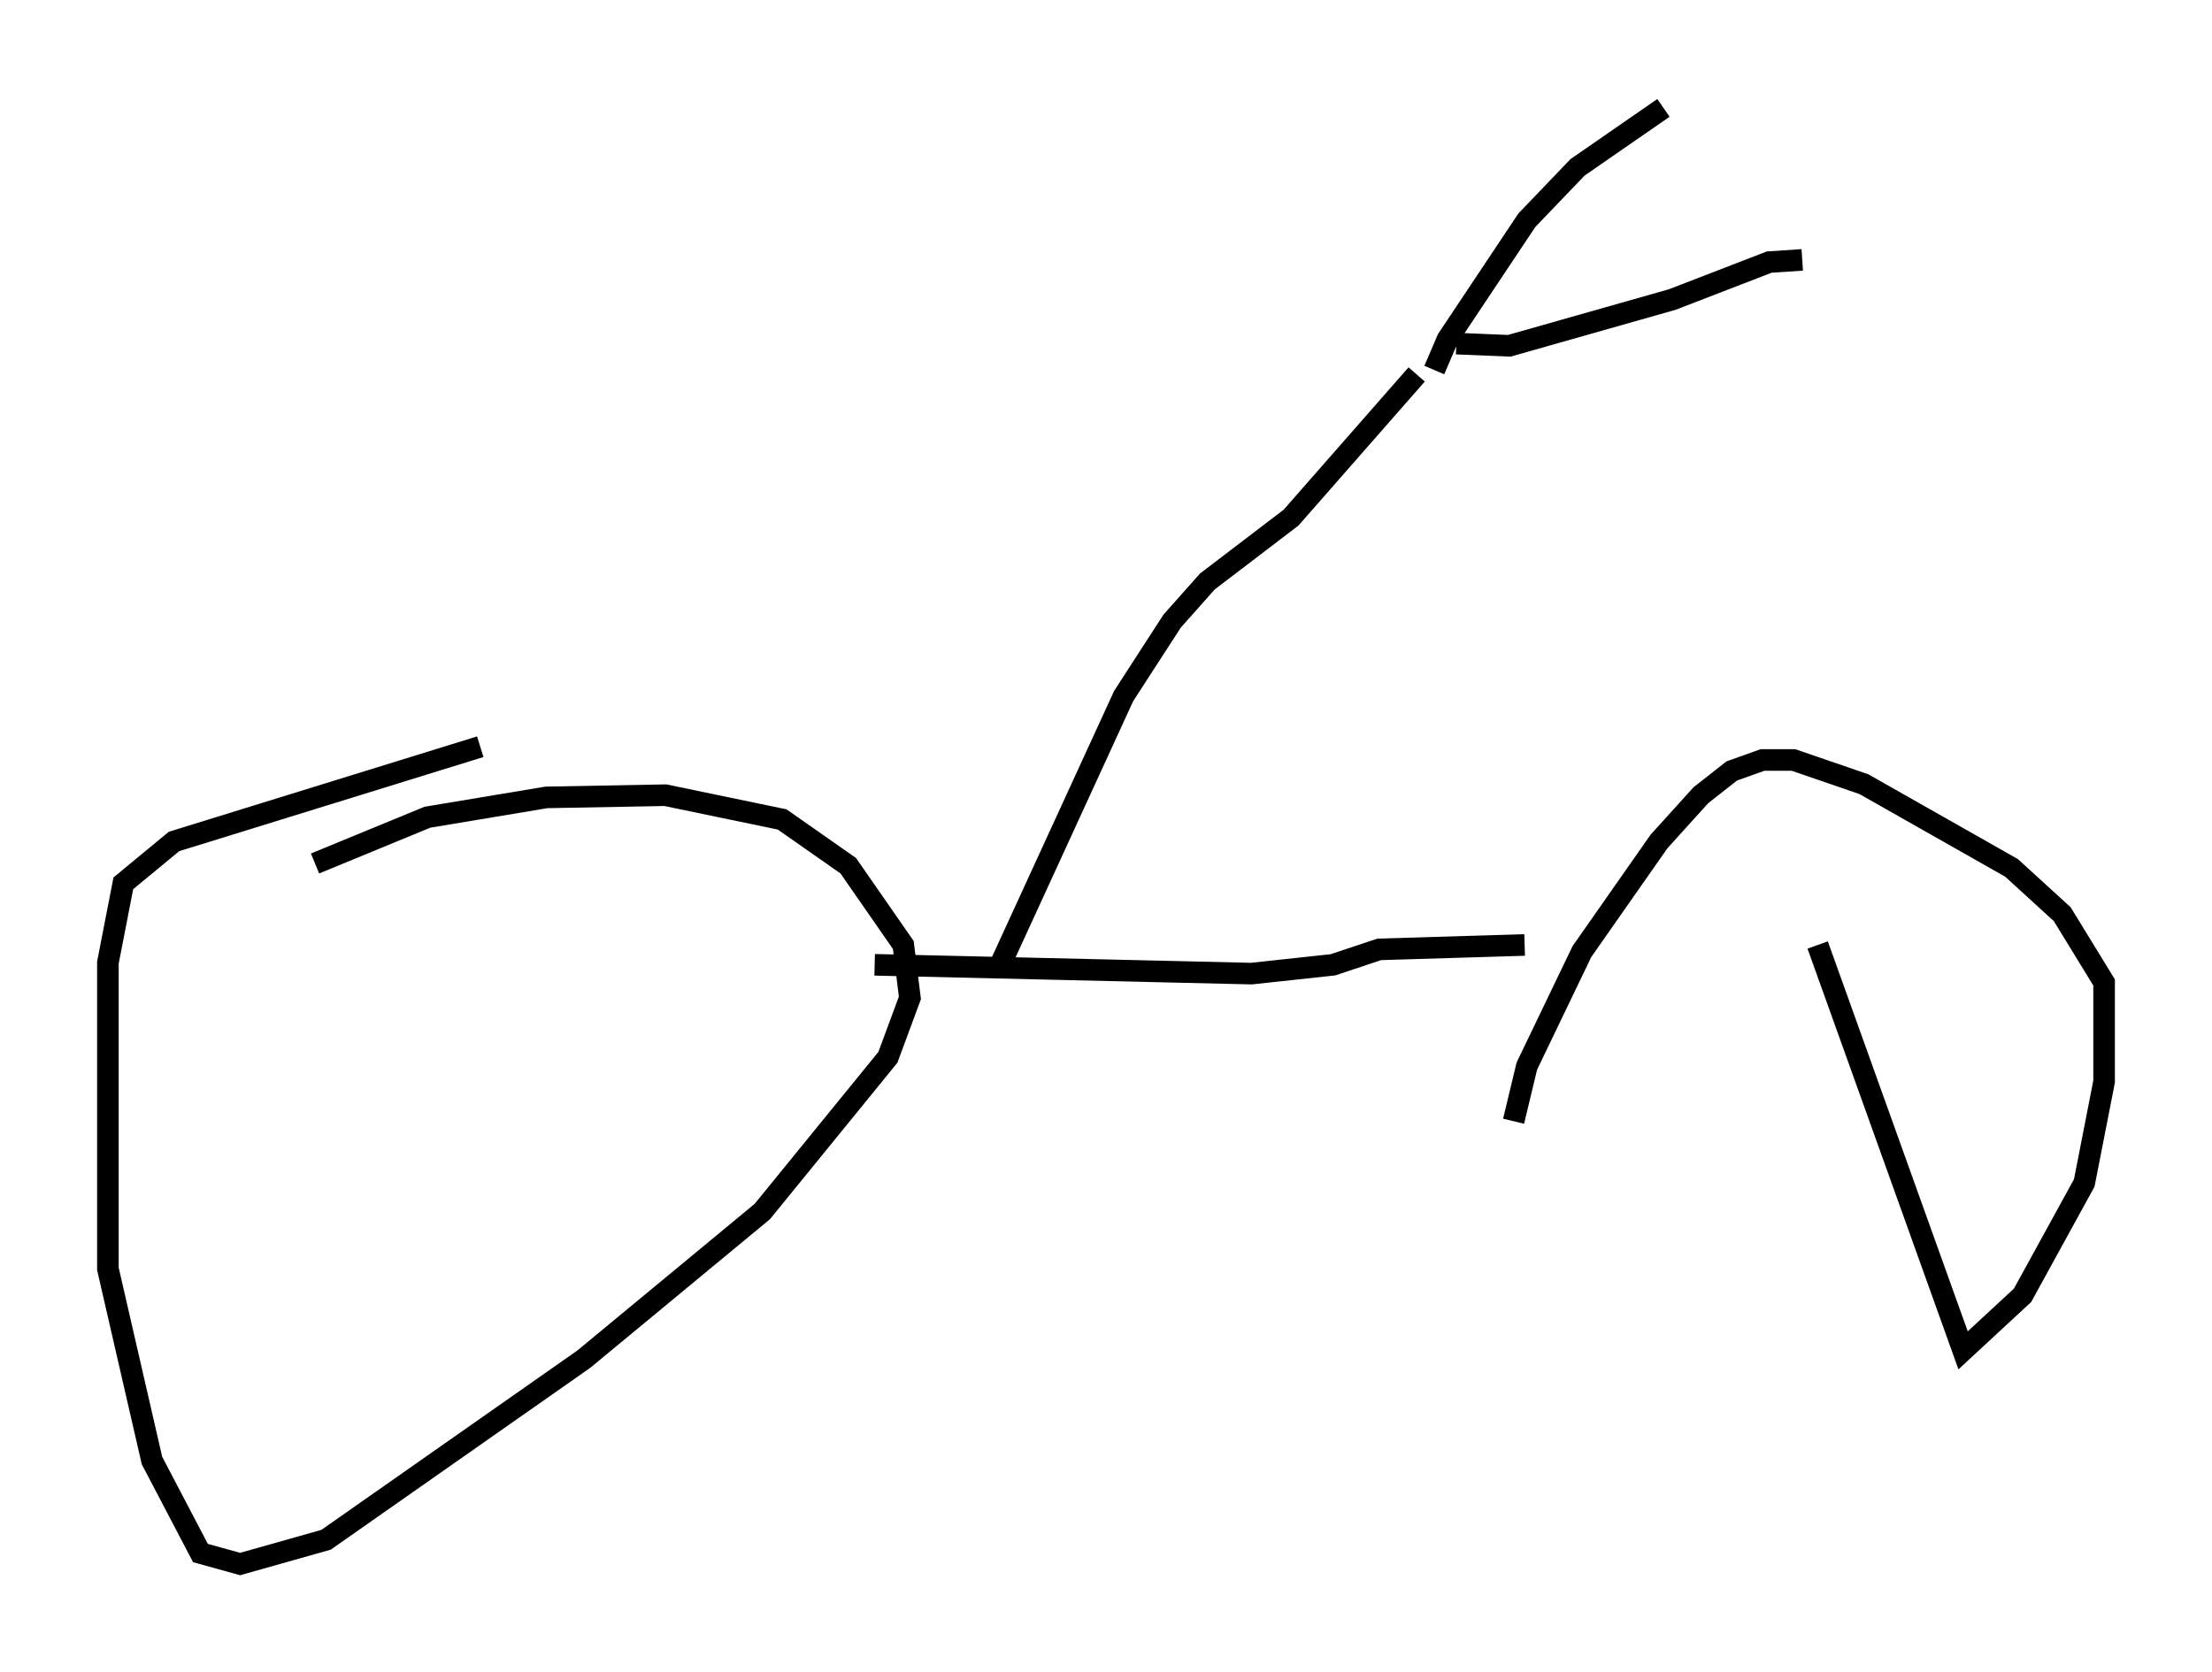 <?xml version="1.0" encoding="utf-8" ?>
<svg baseProfile="full" height="77.478" version="1.1" width="102.489" xmlns="http://www.w3.org/2000/svg" xmlns:ev="http://www.w3.org/2001/xml-events" xmlns:xlink="http://www.w3.org/1999/xlink"><defs /><rect fill="white" height="77.478" width="102.489" x="0" y="0" /><path d="M29.398, 19.802 m0.0, 0.0 m-7.146, 14.802 l-14.19, 4.39 -2.348, 1.94 l-0.715, 3.675 0.0, 14.19 l2.042, 8.881 2.246, 4.288 l1.838, 0.51 3.981, -1.123 l11.944, -8.371 8.269, -6.84 l5.819, -7.146 1.021, -2.756 l-0.306, -2.45 -2.552, -3.675 l-3.063, -2.144 -5.41, -1.123 l-5.513, 0.102 -5.513, 0.919 l-5.206, 2.144 m69.622, 3.777 l6.738, 18.784 2.756, -2.552 l2.858, -5.206 0.919, -4.696 l0.0, -4.594 -1.94, -3.165 l-2.348, -2.144 -6.84, -3.879 l-3.267, -1.123 -1.429, 0.0 l-1.429, 0.51 -1.429, 1.123 l-1.94, 2.144 -3.573, 5.104 l-2.552, 5.308 -0.613, 2.552 m-29.604, -7.248 l17.456, 0.408 3.777, -0.408 l2.144, -0.715 6.738, -0.204 m-24.296, 0.919 l5.717, -12.454 2.246, -3.471 l1.633, -1.838 3.879, -2.96 l5.819, -6.635 m0.817, -0.204 l0.613, -1.429 3.675, -5.513 l2.348, -2.45 3.981, -2.756 m-9.596, 10.923 l2.45, 0.102 7.554, -2.144 l4.492, -1.735 1.531, -0.102 " fill="none" stroke="black" stroke-width="1" /></svg>